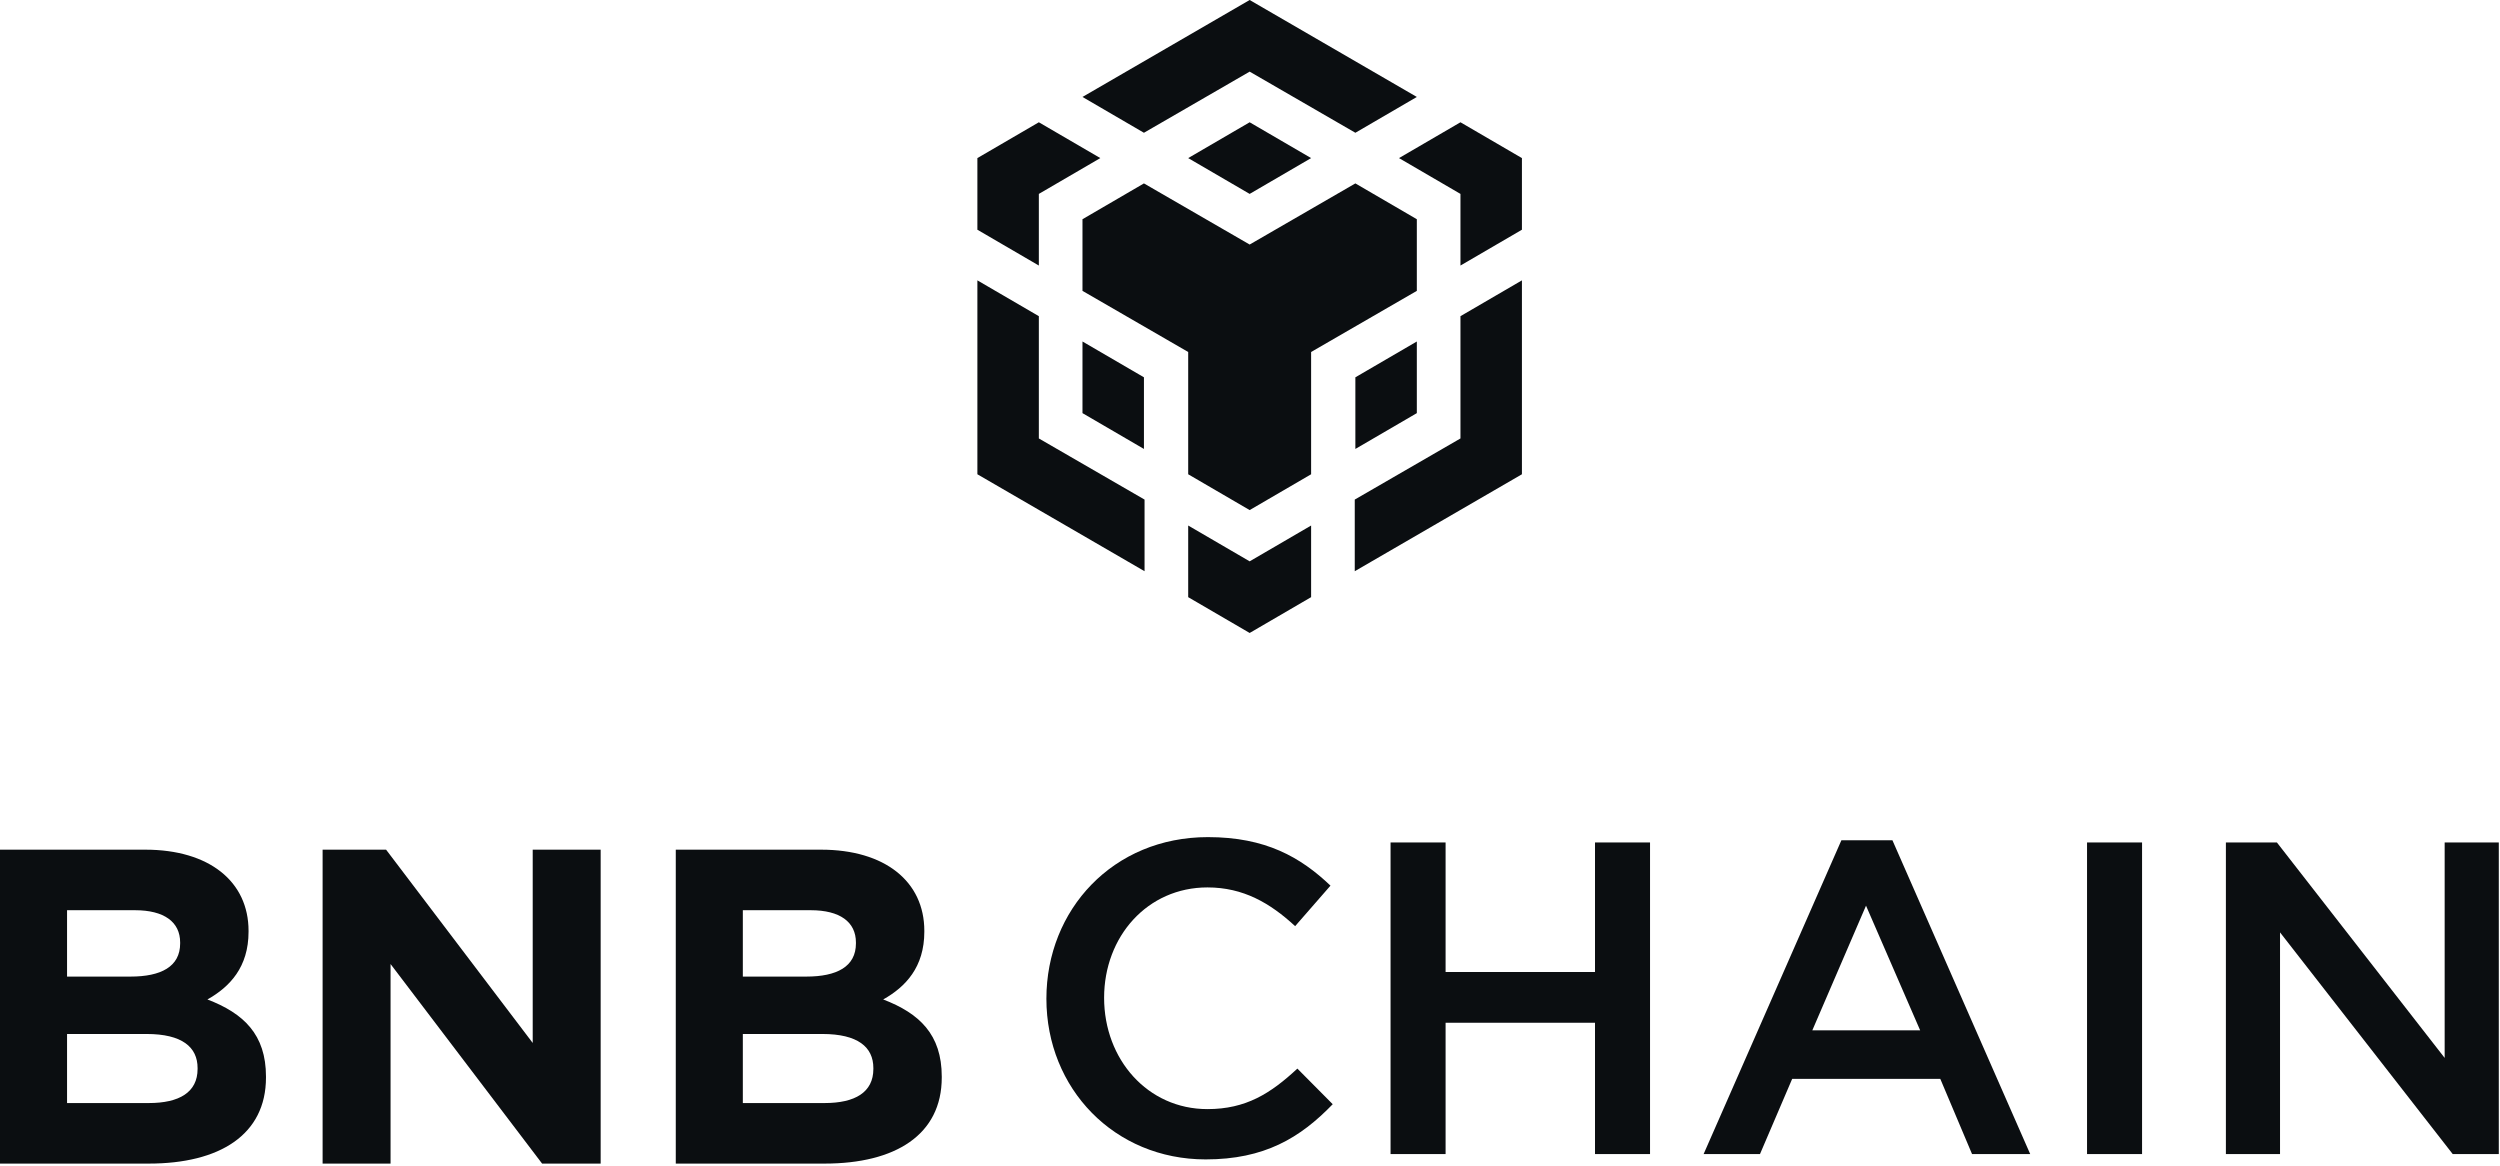 <svg width="924" height="431" viewBox="0 0 924 431" fill="none" xmlns="http://www.w3.org/2000/svg">
<path d="M98.306 398.239V397.908C98.306 382.327 90.045 374.537 76.662 369.399C84.923 364.758 91.863 357.465 91.863 344.371V344.039C91.863 325.807 77.323 314.039 53.697 314.039H0V430.063H55.019C81.123 430.063 98.306 419.455 98.306 398.239ZM66.584 348.68C66.584 357.299 59.479 360.946 48.244 360.946H24.783V336.415H49.897C60.636 336.415 66.584 340.724 66.584 348.349V348.68ZM73.028 395.09C73.028 403.709 66.254 407.687 55.019 407.687H24.783V382.161H54.192C67.245 382.161 73.028 386.968 73.028 394.758V395.09Z" fill="#0B0E11"/>
<path d="M222.004 430.063V314.039H196.89V385.476L142.698 314.039H119.236V430.063H144.35V356.305L200.36 430.063H222.004Z" fill="#0B0E11"/>
<path d="M348.073 398.239V397.908C348.073 382.327 339.812 374.537 326.429 369.399C334.69 364.758 341.63 357.465 341.63 344.371V344.039C341.63 325.807 327.09 314.039 303.464 314.039H249.767V430.063H304.786C330.89 430.063 348.073 419.455 348.073 398.239ZM316.351 348.68C316.351 357.299 309.247 360.946 298.012 360.946H274.55V336.415H299.664C310.403 336.415 316.351 340.724 316.351 348.349V348.68ZM322.795 395.09C322.795 403.709 316.021 407.687 304.786 407.687H274.55V382.161H303.959C317.012 382.161 322.795 386.968 322.795 394.758V395.09Z" fill="#0B0E11"/>
<path d="M492.573 408.116L479.51 394.953C469.589 404.167 460.495 409.926 446.275 409.926C424.118 409.926 408.079 391.498 408.079 368.793C408.079 346.089 424.118 327.99 446.275 327.99C459.503 327.99 469.424 333.749 478.683 342.304L491.746 327.332C480.668 316.803 467.77 309.399 446.44 309.399C411.386 309.399 386.748 336.217 386.748 369.123C386.748 402.357 411.882 428.517 445.613 428.517C467.274 428.517 480.502 420.62 492.573 408.116Z" fill="#0B0E11"/>
<path d="M589.515 378.007V426.543H609.853V311.373H589.515V359.251H534.288V311.373H513.95V426.543H534.288V378.007H589.515Z" fill="#0B0E11"/>
<path d="M699.435 310.55H680.585L629.657 426.543H650.491L662.396 398.738H717.127L728.867 426.543H750.363L699.435 310.55ZM709.686 380.804H669.837L689.679 334.736L709.686 380.804Z" fill="#0B0E11"/>
<path d="M771.369 311.373V426.543H791.707V311.373H771.369Z" fill="#0B0E11"/>
<path d="M903.547 391.005L841.541 311.373H822.691V426.543H842.698V344.608L906.524 426.543H923.555V311.373H903.547V391.005Z" fill="#0B0E11"/>
<path d="M400.085 35.834L461.873 0L523.66 35.834L500.944 49.072L461.873 26.476L422.801 49.072L400.085 35.834ZM523.66 81.025L500.944 67.787L461.873 90.383L422.801 67.787L400.085 81.025V107.501L439.157 130.097V175.289L461.873 188.527L484.588 175.289V130.097L523.66 107.501V81.025ZM523.66 152.693V126.217L500.944 139.455V165.931L523.66 152.693ZM539.788 162.051L500.717 184.647V211.123L562.504 175.289V103.621L539.788 116.859V162.051ZM517.072 58.43L539.788 71.668V98.144L562.504 84.906V58.43L539.788 45.192L517.072 58.43ZM439.157 194.233V220.709L461.873 233.947L484.588 220.709V194.233L461.873 207.471L439.157 194.233ZM400.085 152.693L422.801 165.931V139.455L400.085 126.217V152.693ZM439.157 58.43L461.873 71.668L484.588 58.43L461.873 45.192L439.157 58.43ZM383.957 71.668L406.673 58.43L383.957 45.192L361.241 58.43V84.906L383.957 98.144V71.668ZM383.957 116.859L361.241 103.621V175.289L423.028 211.123V184.647L383.957 162.051V116.859Z" fill="#0B0E11"/>
</svg>
